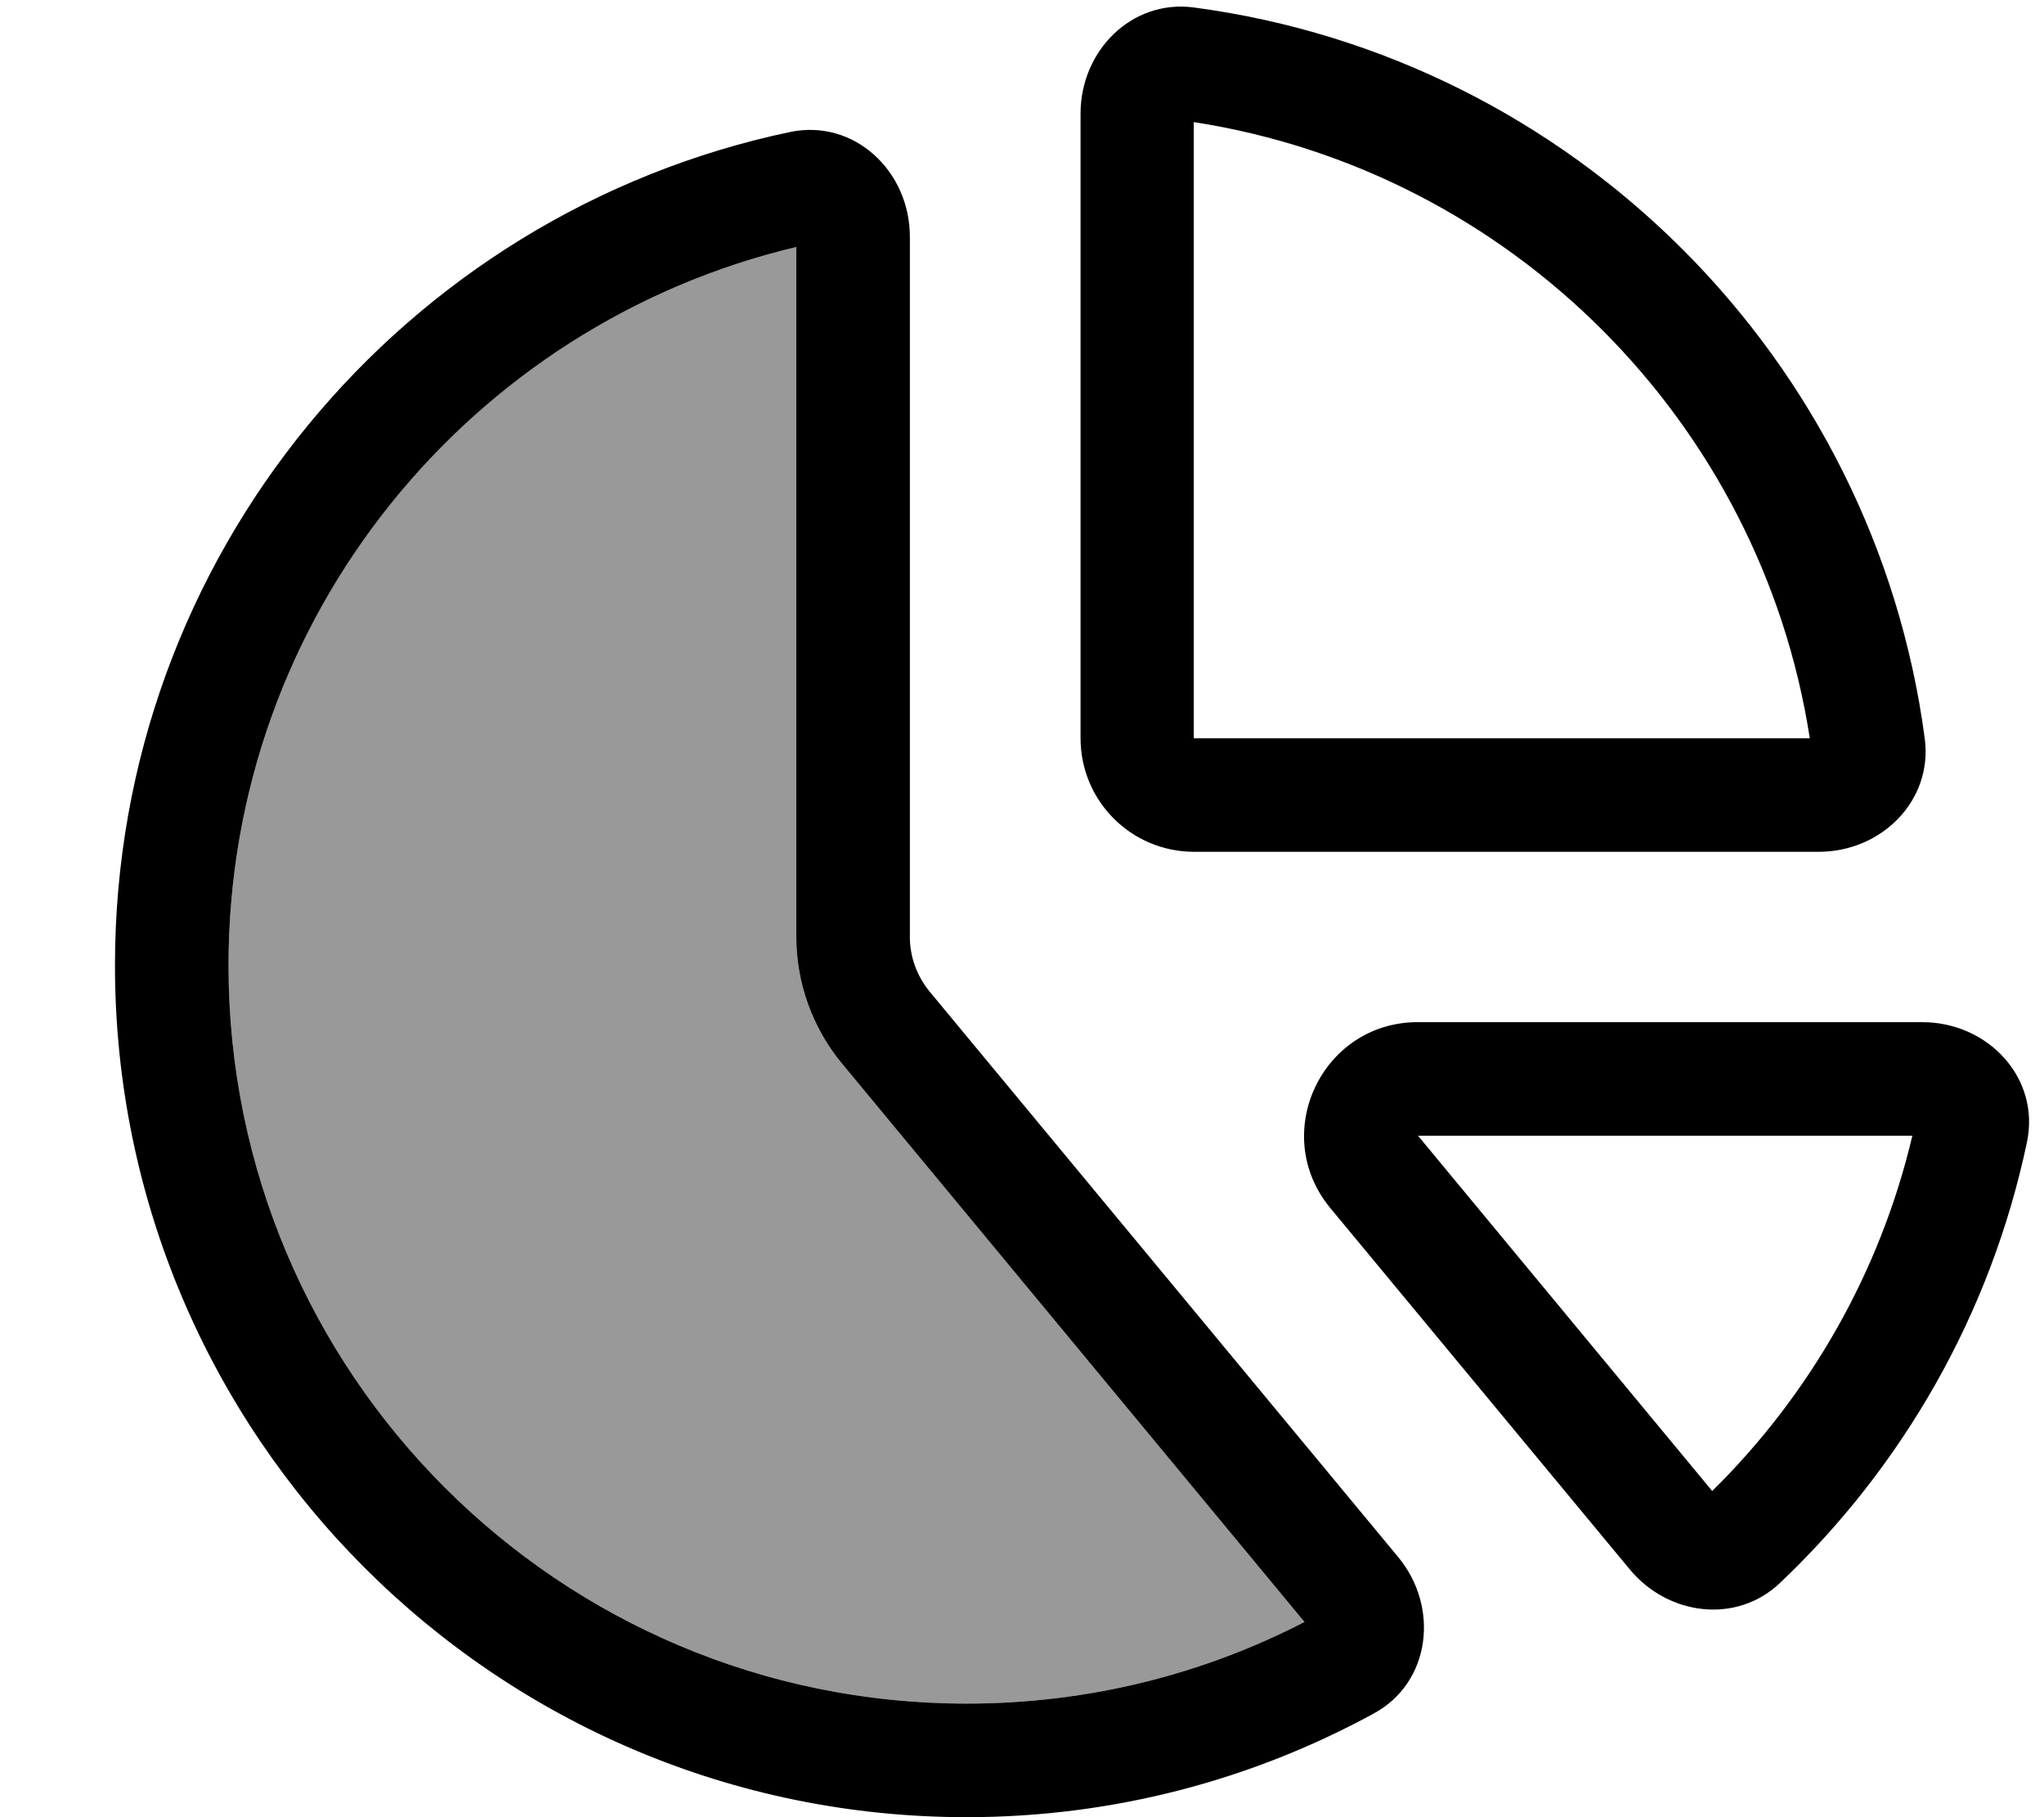 <svg xmlns="http://www.w3.org/2000/svg" viewBox="0 0 576 512"><!--! Font Awesome Pro 7.1.0 by @fontawesome - https://fontawesome.com License - https://fontawesome.com/license (Commercial License) Copyright 2025 Fonticons, Inc. --><path opacity=".4" fill="currentColor" d="M64.4 272c0 114.9 93.1 208 208 208 34.4 0 66.7-8.3 95.2-23L237.3 299.7c-8.3-10-12.9-22.7-12.9-35.7l0-194.4C132.7 91.2 64.4 173.7 64.4 272z"/><path fill="currentColor" d="M510 208C496.2 118.8 425.6 48.2 336.4 34.4l0 173.6 173.6 0zM224.4 69.6c-91.7 21.7-160 104.1-160 202.4 0 114.9 93.1 208 208 208 34.4 0 66.7-8.3 95.2-23L237.3 299.7c-8.3-10-12.9-22.7-12.9-35.7l0-194.4zM538.9 320l-139.3 0 82.9 100.1c27.4-27 47.3-61.5 56.4-100.1zm3.5-111.9c2.3 17.5-12.2 31.9-29.9 31.9l-176 0c-17.7 0-32-14.3-32-32l0-176c0-17.7 14.4-32.2 31.9-29.9 107 14.2 191.8 99 206 206zM256.4 66.7l0 197.3c0 5.6 2 11 5.5 15.3L394 438.7c11.7 14.1 9.2 35.4-6.9 44.1-34.1 18.6-73.2 29.2-114.7 29.2-132.5 0-240-107.5-240-240 0-115.5 81.5-211.9 190.2-234.8 18.1-3.8 33.8 11 33.8 29.5zM571.2 321.8c-10.2 48.4-35 91.4-69.6 124.2-12.3 11.7-31.6 9.2-42.4-3.9L374.9 340.4c-17.3-20.9-2.4-52.4 24.6-52.4l142.2 0c18.5 0 33.3 15.7 29.5 33.8z"/></svg>